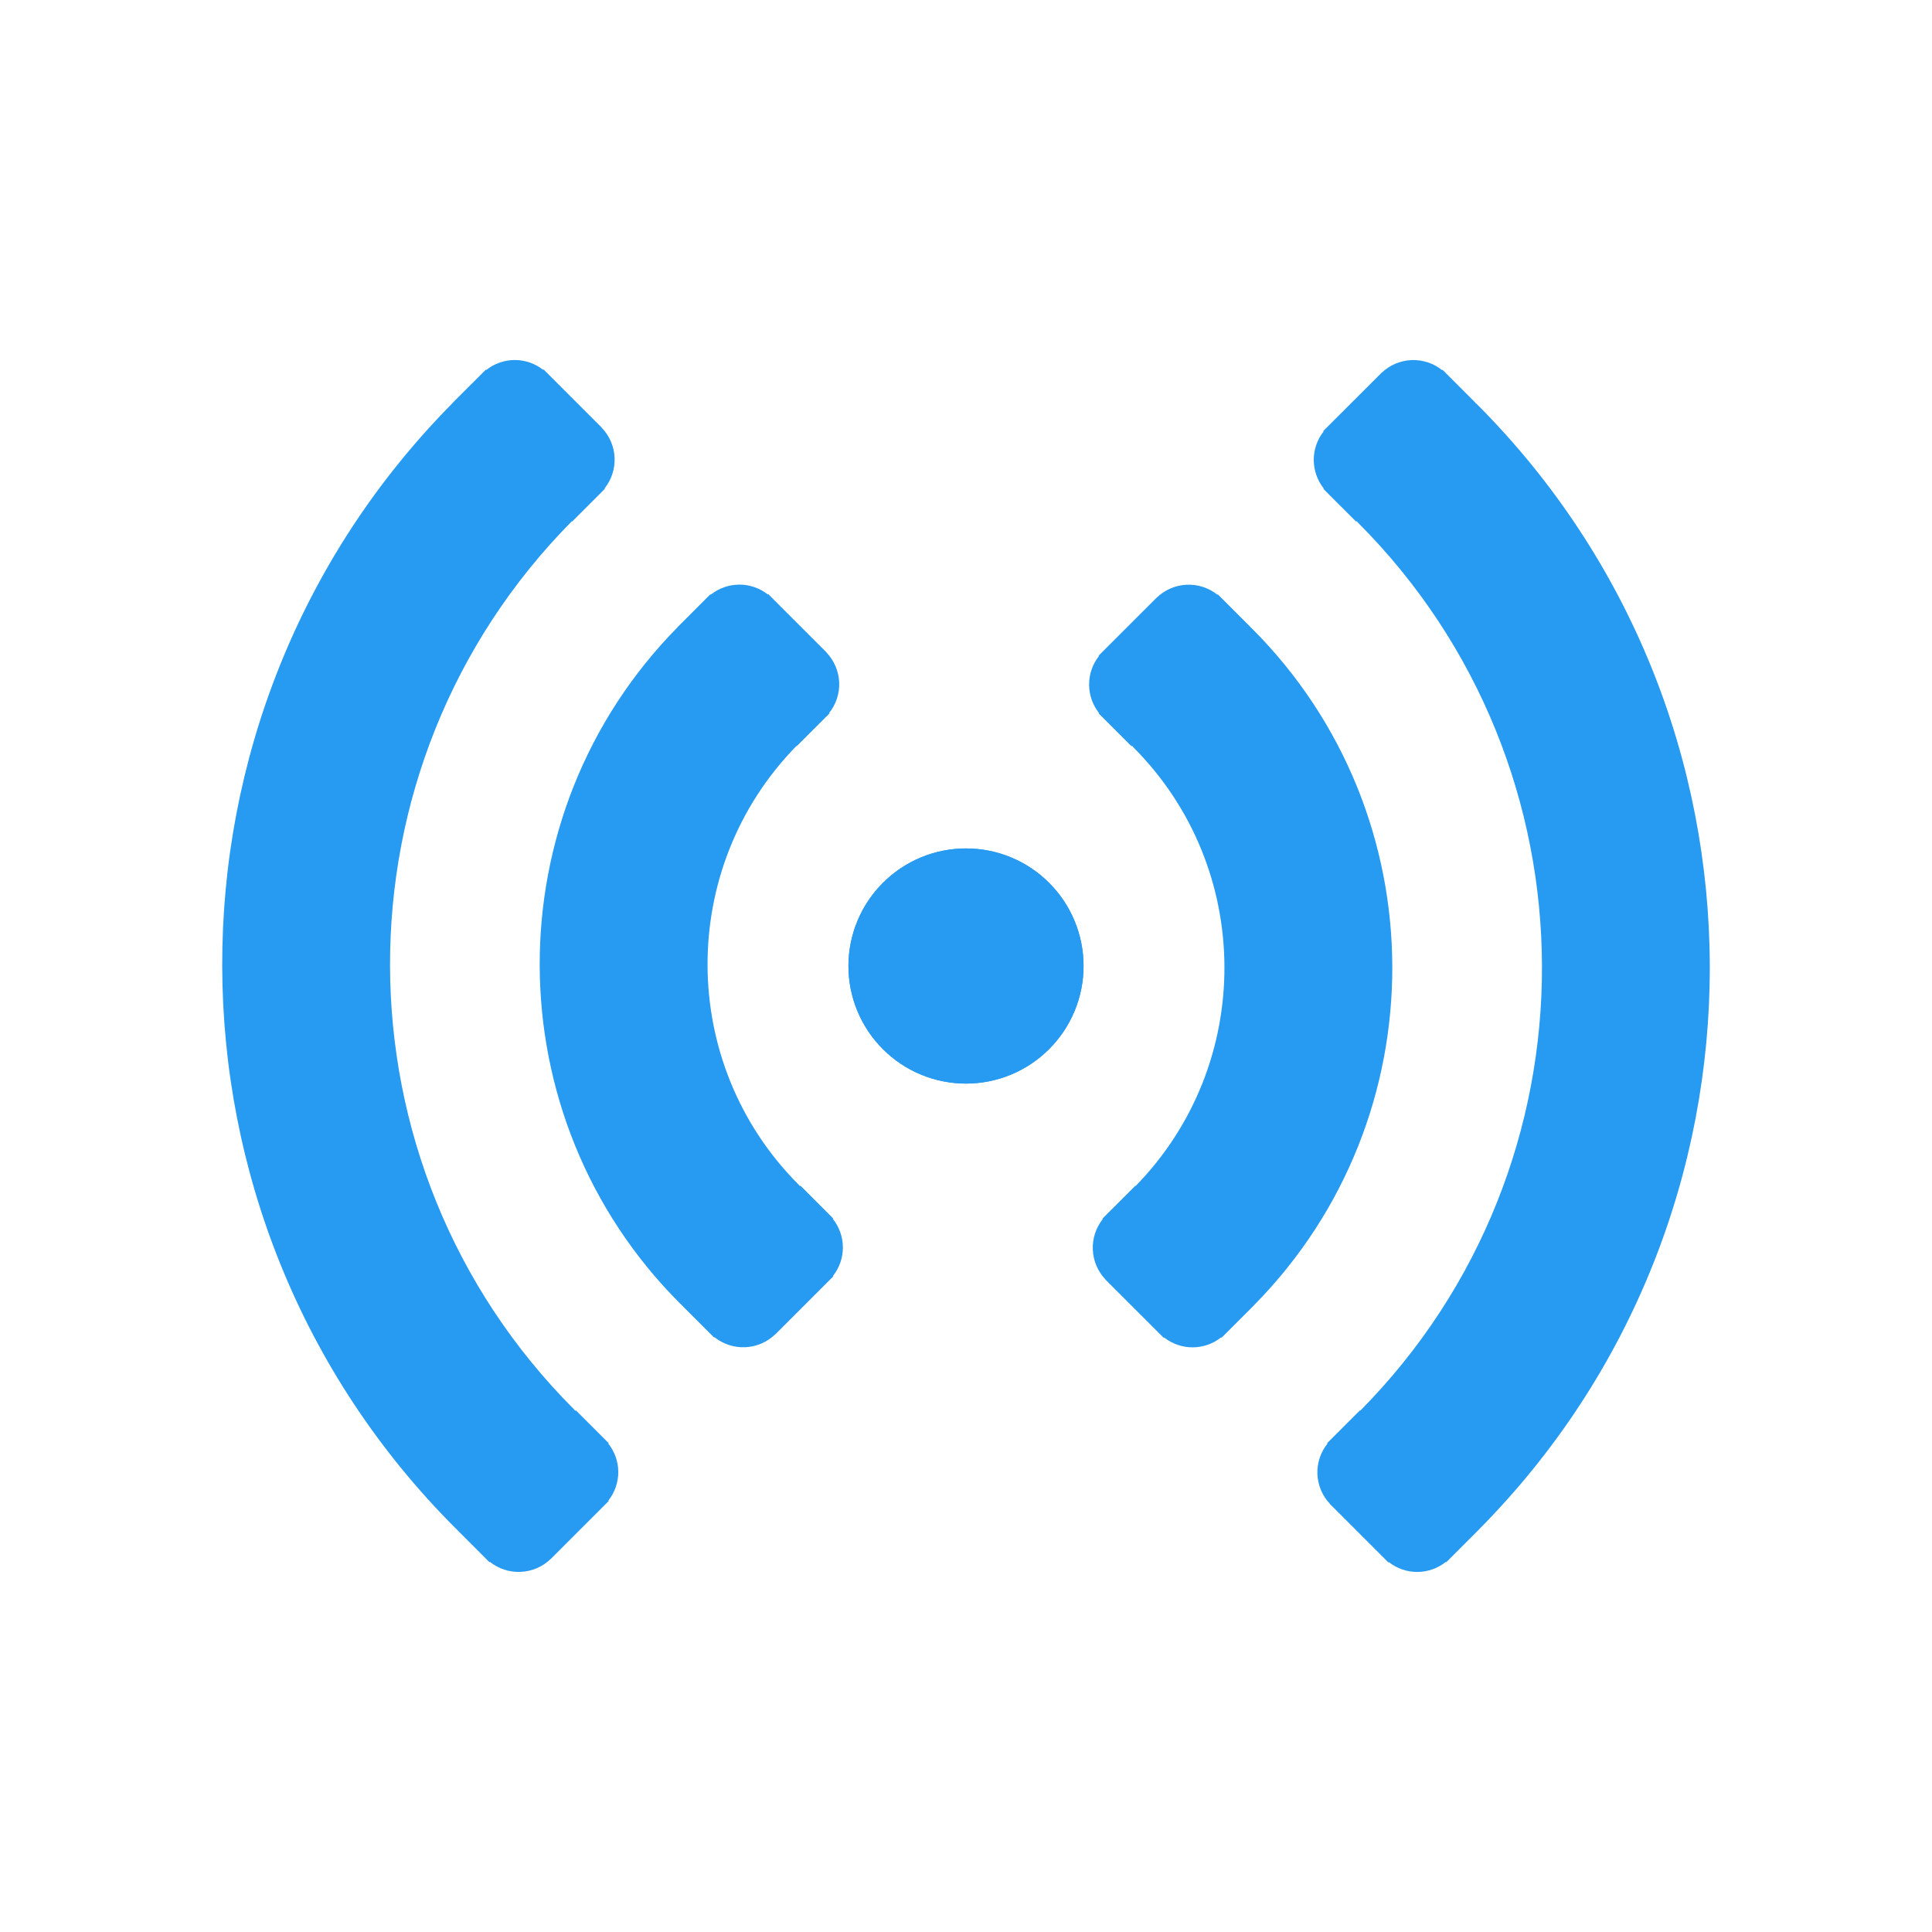 <svg width="47" height="47" viewBox="0 0 47 47" fill="none" xmlns="http://www.w3.org/2000/svg">
<path d="M21.478 21.478C21.212 21.743 21.001 22.058 20.858 22.405C20.714 22.752 20.64 23.124 20.64 23.499C20.64 23.875 20.713 24.246 20.857 24.593C21.001 24.94 21.211 25.255 21.477 25.521C21.742 25.787 22.057 25.998 22.404 26.142C22.751 26.285 23.123 26.36 23.499 26.36C23.875 26.36 24.247 26.286 24.594 26.142C24.941 25.998 25.256 25.787 25.521 25.521C25.787 25.256 25.998 24.941 26.142 24.594C26.286 24.247 26.36 23.875 26.36 23.499C26.36 23.123 26.286 22.751 26.142 22.404C25.998 22.057 25.787 21.742 25.521 21.476C25.256 21.21 24.941 21 24.594 20.856C24.247 20.712 23.875 20.639 23.499 20.639C23.124 20.639 22.752 20.713 22.405 20.857C22.058 21.001 21.743 21.212 21.478 21.478ZM35.978 37.208C43.485 29.636 43.467 17.37 35.921 9.824C35.91 9.813 35.897 9.807 35.886 9.796L35.889 9.793L35.092 8.995L35.083 9.005C34.871 8.835 34.605 8.748 34.333 8.76C34.062 8.773 33.805 8.883 33.609 9.071L33.607 9.07L33.595 9.082L33.591 9.085L33.589 9.089L32.285 10.392L32.284 10.393C32.284 10.393 32.284 10.393 32.284 10.393C32.284 10.393 32.284 10.394 32.283 10.394L32.189 10.488L32.199 10.497C32.043 10.695 31.959 10.94 31.96 11.191C31.961 11.443 32.047 11.687 32.203 11.884L32.195 11.893L32.284 11.982V11.983L32.992 12.69L33.005 12.677C33.015 12.688 33.022 12.701 33.033 12.712C38.986 18.666 39.005 28.341 33.09 34.319L33.082 34.311L32.376 35.018L32.374 35.019L32.373 35.021L32.285 35.109L32.294 35.118C32.124 35.33 32.037 35.596 32.049 35.867C32.062 36.139 32.172 36.396 32.36 36.592L32.359 36.593L32.373 36.608L32.374 36.609L32.376 36.61L33.032 37.266L33.033 37.268L33.034 37.269L33.681 37.915L33.682 37.917L33.683 37.918L33.776 38.011L33.785 38.001C33.983 38.157 34.228 38.242 34.48 38.241C34.732 38.24 34.976 38.154 35.173 37.997L35.182 38.006L35.918 37.269C35.919 37.268 35.92 37.268 35.921 37.267L35.929 37.258L35.98 37.208L35.978 37.208Z" fill="#279AF1"/>
<path d="M30.514 31.744C35.008 27.185 34.99 19.822 30.456 15.289C30.445 15.278 30.433 15.272 30.422 15.261L30.425 15.258L29.627 14.46L29.618 14.469C29.406 14.3 29.14 14.213 28.869 14.225C28.597 14.237 28.34 14.347 28.144 14.535L28.143 14.534L28.129 14.547L28.127 14.549L28.125 14.552L26.821 15.855L26.819 15.857L26.818 15.859L26.725 15.952L26.734 15.961C26.578 16.159 26.494 16.404 26.495 16.655C26.495 16.907 26.581 17.151 26.738 17.348L26.729 17.357L26.818 17.446L26.819 17.447L26.82 17.448L27.527 18.155L27.54 18.142C27.55 18.153 27.557 18.166 27.568 18.177C30.509 21.118 30.526 25.888 27.624 28.854L27.618 28.848L26.91 29.555L26.909 29.555L26.909 29.556L26.82 29.645L26.829 29.654C26.66 29.866 26.573 30.132 26.585 30.403C26.597 30.674 26.707 30.932 26.895 31.128L26.893 31.13L28.217 32.453L28.311 32.547L28.321 32.538C28.519 32.693 28.763 32.778 29.015 32.777C29.267 32.776 29.511 32.69 29.708 32.533L29.717 32.543L30.456 31.804L30.515 31.745L30.514 31.744Z" fill="#279AF1"/>
<path d="M25.523 21.479C25.258 21.213 24.943 21.002 24.596 20.859C24.249 20.715 23.877 20.641 23.501 20.641C23.125 20.641 22.753 20.715 22.406 20.858C22.059 21.002 21.744 21.213 21.479 21.479C21.213 21.744 21.002 22.059 20.858 22.406C20.714 22.753 20.64 23.125 20.64 23.501C20.64 23.876 20.714 24.248 20.858 24.595C21.002 24.942 21.213 25.258 21.479 25.523C21.744 25.789 22.059 26 22.406 26.143C22.753 26.287 23.125 26.361 23.501 26.361C23.876 26.361 24.248 26.287 24.595 26.143C24.942 25.999 25.258 25.788 25.523 25.522C26.059 24.986 26.36 24.259 26.36 23.501C26.36 22.742 26.059 22.015 25.523 21.479Z" fill="#279AF1"/>
<path d="M20.261 29.652L20.27 29.643L20.182 29.555L20.18 29.553L20.179 29.551L19.473 28.844L19.46 28.857C19.45 28.846 19.442 28.834 19.432 28.823C16.491 25.882 16.474 21.111 19.376 18.146L19.382 18.152L20.18 17.355L20.171 17.345C20.34 17.134 20.427 16.867 20.415 16.596C20.402 16.325 20.292 16.068 20.104 15.872L20.106 15.87L18.688 14.452L18.678 14.461C18.48 14.306 18.236 14.221 17.984 14.222C17.732 14.223 17.488 14.309 17.291 14.466L17.282 14.457L17.193 14.546L16.544 15.196L16.485 15.254L16.486 15.256C11.992 19.814 12.01 27.177 16.544 31.711C16.554 31.721 16.567 31.728 16.578 31.739L16.575 31.741L17.373 32.539L17.382 32.53C17.594 32.7 17.86 32.786 18.131 32.774C18.402 32.762 18.66 32.651 18.855 32.464L18.857 32.465L18.87 32.452L18.873 32.45L18.875 32.447L20.179 31.143L20.18 31.142L20.181 31.141L20.275 31.048L20.265 31.038C20.421 30.841 20.506 30.596 20.505 30.344C20.504 30.093 20.418 29.849 20.261 29.652Z" fill="#279AF1"/>
<path d="M14.797 35.116L14.806 35.107L14.717 35.018L14.716 35.017L14.716 35.017L14.008 34.309L13.995 34.322C13.985 34.311 13.978 34.299 13.967 34.288C8.014 28.334 7.996 18.659 13.911 12.681L13.918 12.688L14.625 11.981L14.626 11.98L14.627 11.979L14.716 11.89L14.707 11.882C14.877 11.67 14.963 11.403 14.951 11.132C14.939 10.861 14.829 10.604 14.64 10.408L14.642 10.406L13.968 9.732L13.968 9.731L13.967 9.731L13.224 8.988L13.215 8.998C13.017 8.842 12.773 8.758 12.521 8.758C12.269 8.759 12.025 8.845 11.828 9.002L11.819 8.993L11.021 9.79L11.023 9.792C3.515 17.363 3.533 29.63 11.08 37.176C11.091 37.187 11.103 37.193 11.114 37.204L11.111 37.207L11.908 38.005L11.918 37.996C12.13 38.165 12.396 38.252 12.667 38.239C12.938 38.227 13.196 38.117 13.392 37.929L13.393 37.93L13.409 37.915L14.714 36.609L14.717 36.607L14.719 36.605L14.811 36.512L14.801 36.503C14.957 36.305 15.041 36.061 15.041 35.809C15.04 35.557 14.954 35.313 14.797 35.116Z" fill="#279AF1"/>
</svg>
